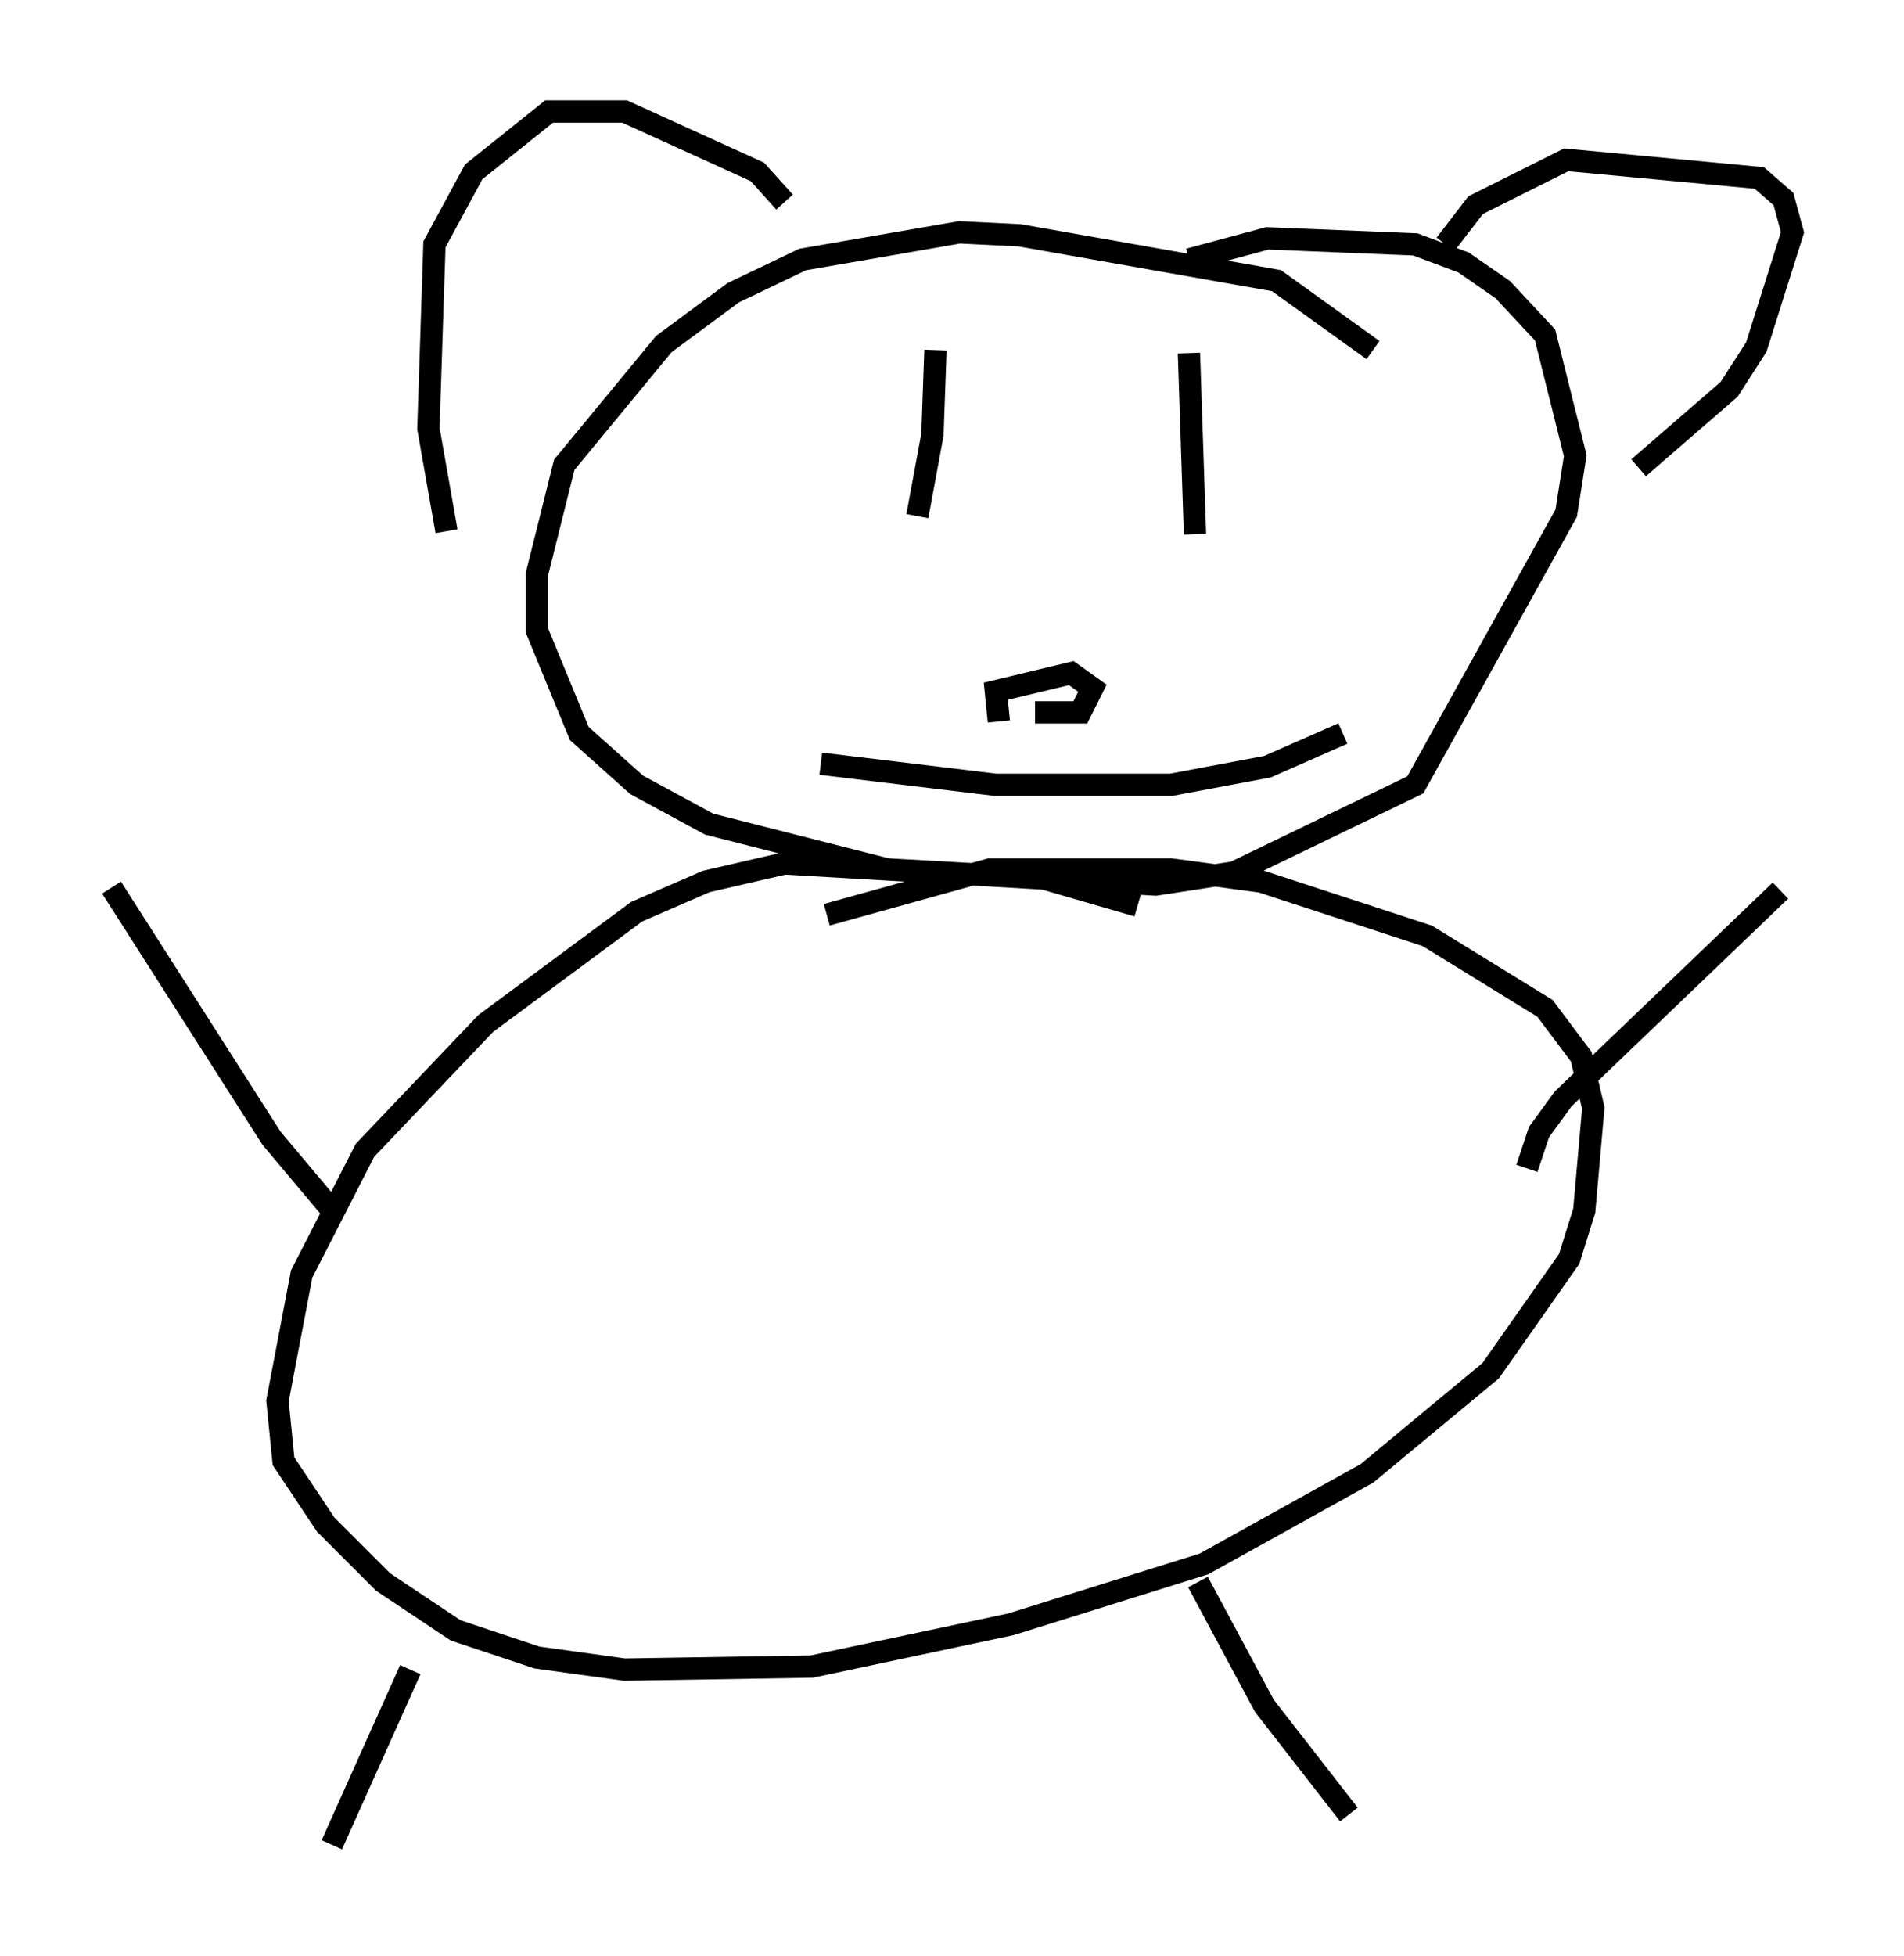 <?xml version="1.0" encoding="utf-8" ?>
<svg baseProfile="full" height="87.672" version="1.1" width="85.371" xmlns="http://www.w3.org/2000/svg" xmlns:ev="http://www.w3.org/2001/xml-events" xmlns:xlink="http://www.w3.org/1999/xlink"><defs /><rect fill="white" height="87.672" width="85.371" x="0" y="0" /><path d="M54.255, 42.889 m-3.248, -2.3 l-4.195, -1.218 -11.637, -0.677 l-3.518, 0.812 -3.112, 1.353 l-6.766, 5.007 -5.413, 5.683 l-2.842, 5.548 -1.083, 5.683 l0.271, 2.706 1.894, 2.842 l2.571, 2.571 3.248, 2.165 l3.654, 1.218 3.924, 0.541 l8.39, -0.135 8.931, -1.894 l8.66, -2.706 7.307, -4.059 l5.548, -4.601 3.518, -5.007 l0.677, -2.165 0.406, -4.601 l-0.541, -2.3 -1.624, -2.165 l-5.277, -3.248 -7.442, -2.436 l-4.059, -0.541 -8.119, 0.0 l-7.307, 2.03 m-18.674, 33.829 l-3.518, 7.848 m38.836, -11.773 l2.977, 5.548 3.789, 4.871 m-45.466, -26.928 l-2.842, -3.383 -7.172, -11.231 m63.463, 12.584 l0.541, -1.624 1.083, -1.488 l9.743, -9.337 m-18.268, -24.222 l-4.33, -3.112 -11.502, -2.03 l-2.706, -0.135 -7.036, 1.218 l-3.112, 1.488 -3.112, 2.3 l-4.465, 5.413 -1.218, 4.871 l0.0, 2.571 1.894, 4.601 l2.571, 2.3 3.248, 1.759 l7.984, 2.03 12.043, 0.677 l3.518, -0.541 8.119, -3.924 l6.766, -12.178 0.406, -2.571 l-1.353, -5.413 -1.894, -2.03 l-1.759, -1.218 -2.165, -0.812 l-6.631, -0.271 -3.518, 0.947 m-6.901, 20.297 l2.03, 0.0 0.541, -1.083 l-0.947, -0.677 -3.383, 0.812 l0.135, 1.353 m-2.842, -16.644 l-0.135, 3.789 -0.677, 3.654 m12.178, -7.307 l0.271, 8.119 m-16.779, 10.284 l7.848, 0.947 7.848, 0.0 l4.33, -0.812 3.383, -1.488 m4.601, -21.921 l1.353, -1.759 4.059, -2.03 l8.66, 0.812 1.083, 0.947 l0.406, 1.488 -1.624, 5.142 l-1.218, 1.894 -4.059, 3.518 m-38.295, -11.908 l-1.218, -1.353 -5.954, -2.706 l-3.383, 0.0 -3.383, 2.706 l-1.759, 3.248 -0.271, 8.254 l0.812, 4.601 " fill="none" stroke="black" stroke-width="1" /></svg>